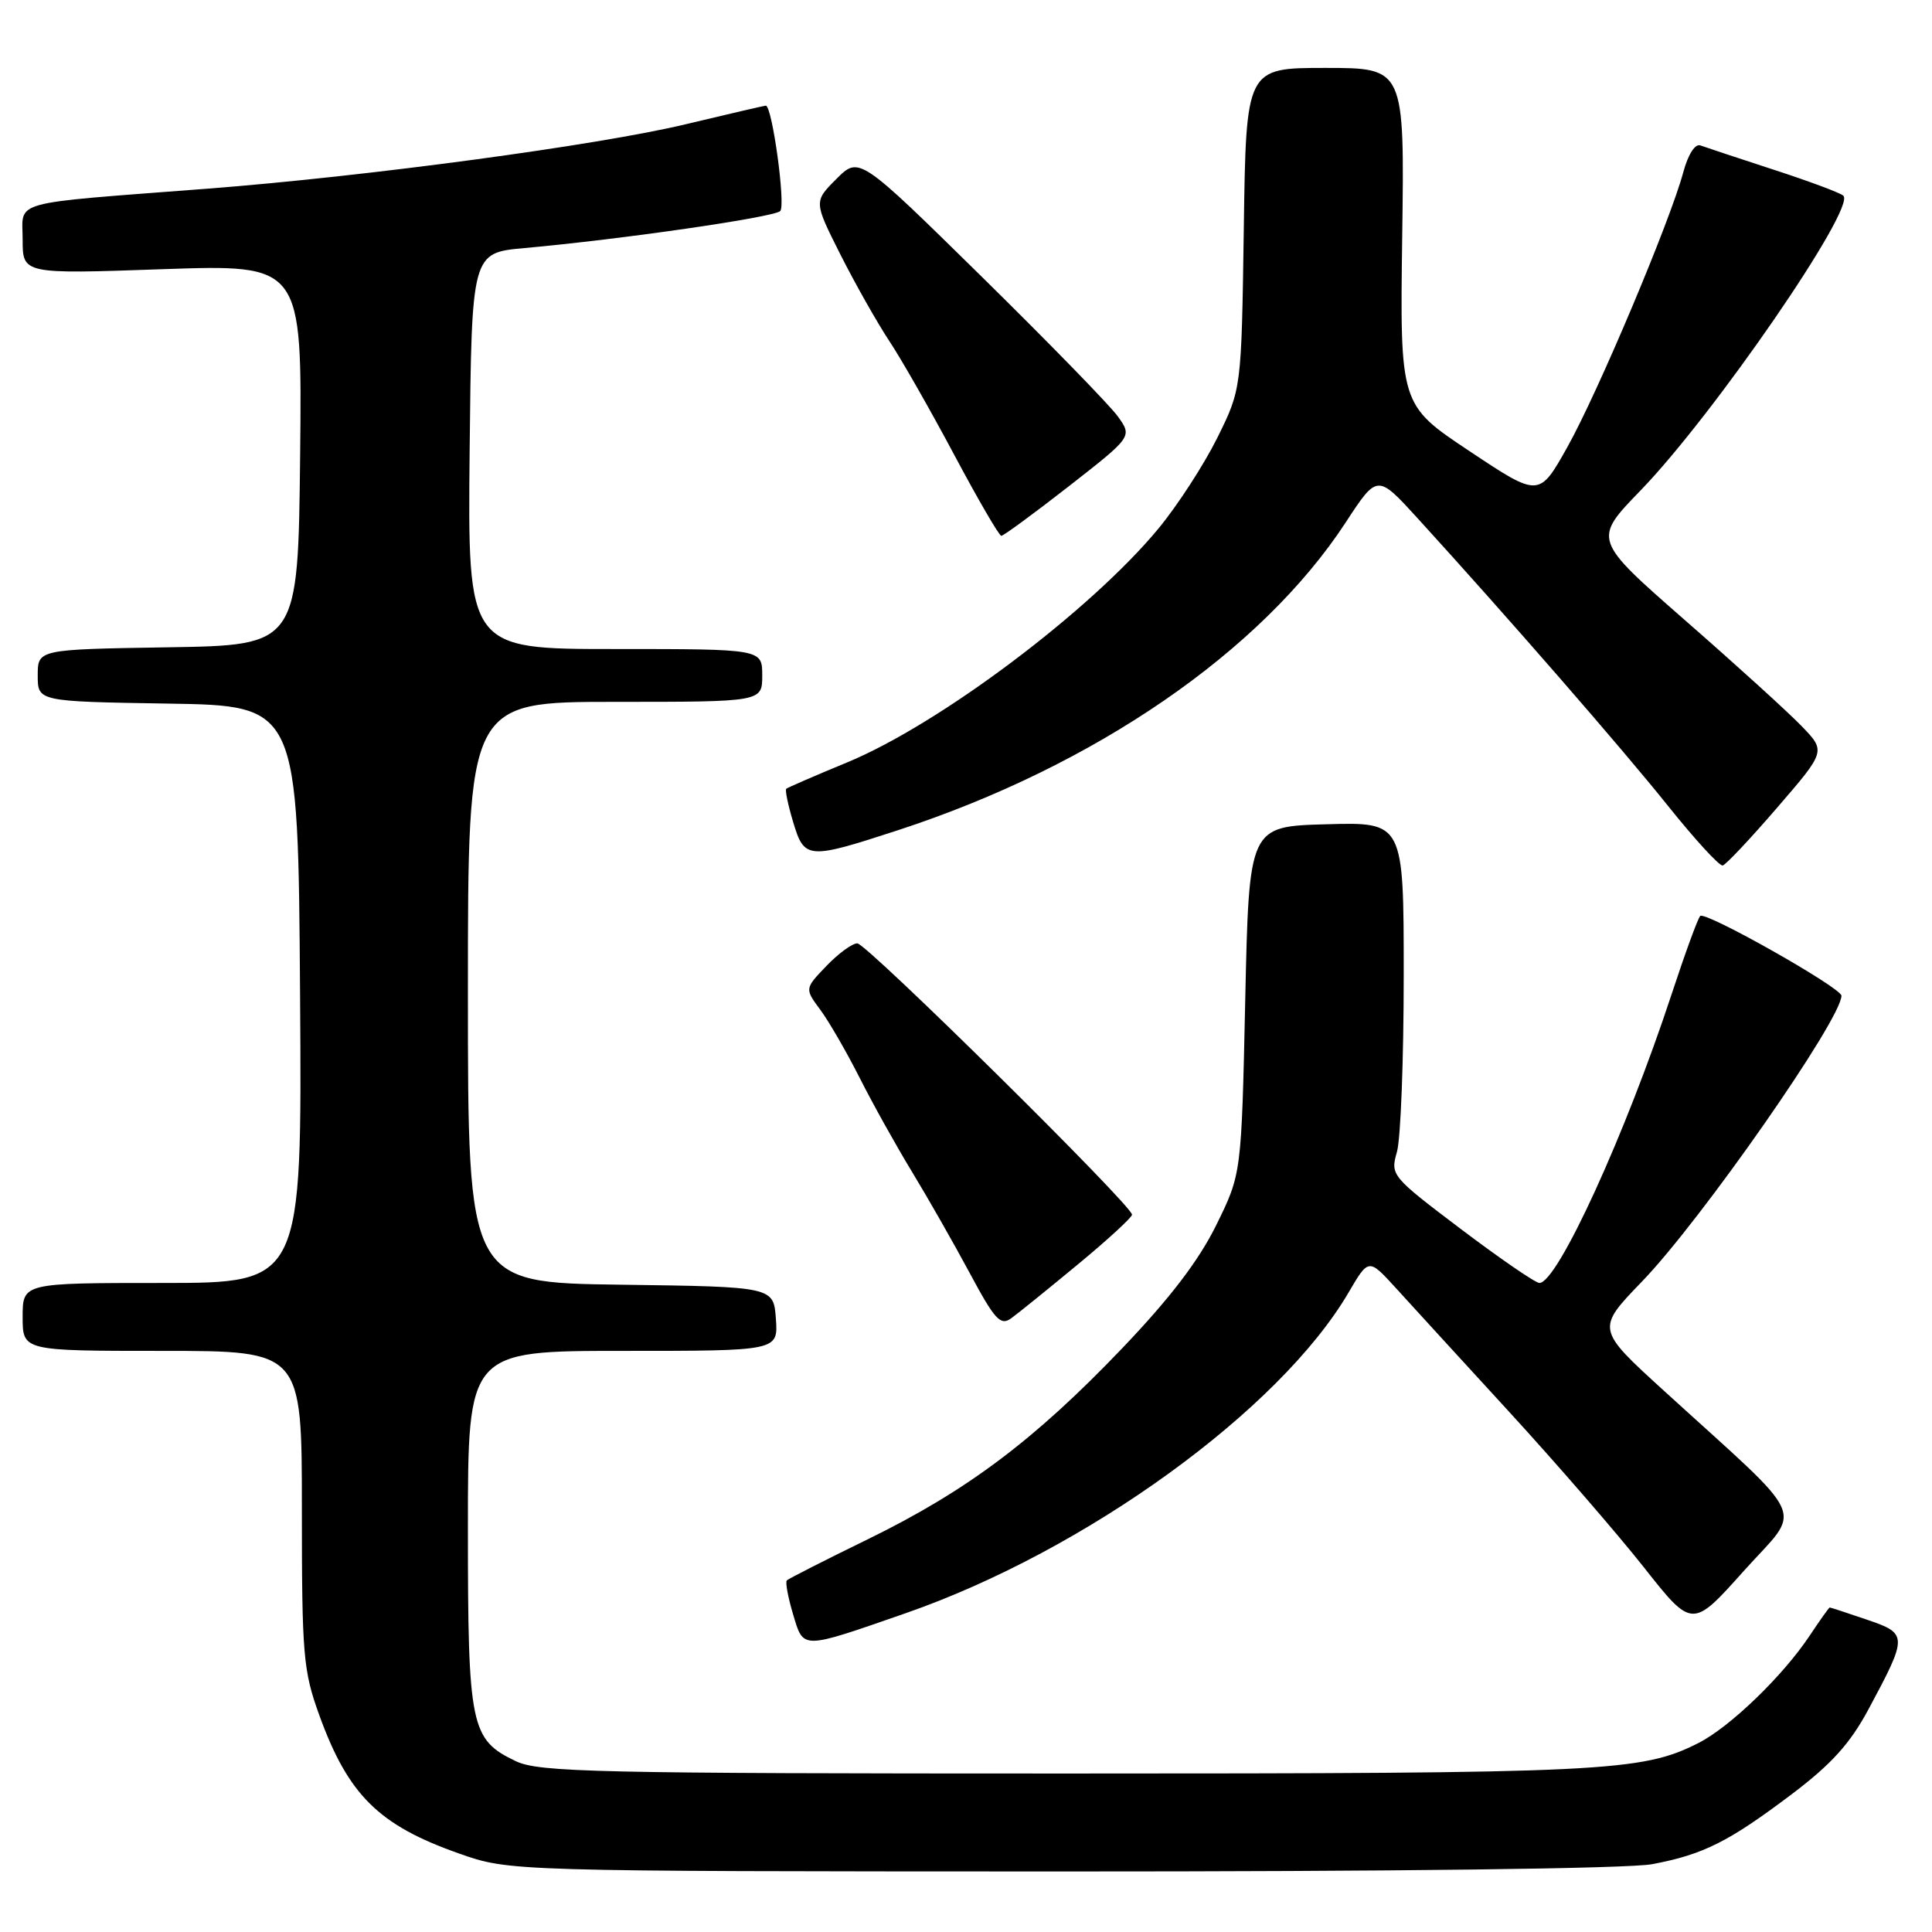 <?xml version="1.0" encoding="UTF-8" standalone="no"?>
<!DOCTYPE svg PUBLIC "-//W3C//DTD SVG 1.1//EN" "http://www.w3.org/Graphics/SVG/1.1/DTD/svg11.dtd" >
<svg xmlns="http://www.w3.org/2000/svg" xmlns:xlink="http://www.w3.org/1999/xlink" version="1.1" viewBox="0 0 256 256">
 <g >
 <path fill="currentColor"
d=" M 218.94 247.01 C 225.73 245.72 229.04 244.06 237.43 237.73 C 242.67 233.77 245.14 231.04 247.58 226.50 C 252.82 216.74 252.81 216.46 247.36 214.61 C 244.76 213.72 242.56 213.00 242.45 213.00 C 242.35 213.00 241.15 214.69 239.78 216.75 C 236.24 222.07 229.22 228.85 225.05 230.96 C 217.50 234.77 212.84 235.00 141.35 235.00 C 79.05 235.00 71.44 234.83 68.36 233.37 C 62.35 230.51 62.00 228.82 62.00 202.55 C 62.00 179.00 62.00 179.00 82.56 179.00 C 103.11 179.00 103.11 179.00 102.81 174.75 C 102.50 170.50 102.50 170.50 82.25 170.23 C 62.00 169.96 62.00 169.96 62.00 131.48 C 62.00 93.00 62.00 93.00 81.50 93.00 C 101.00 93.00 101.00 93.00 101.00 89.50 C 101.00 86.00 101.00 86.00 81.48 86.00 C 61.97 86.00 61.97 86.00 62.23 59.75 C 62.50 33.50 62.50 33.50 69.50 32.87 C 82.37 31.71 102.49 28.80 103.38 27.97 C 104.14 27.26 102.32 14.00 101.47 14.00 C 101.30 14.00 96.51 15.11 90.83 16.47 C 79.23 19.25 48.63 23.37 27.50 25.00 C 0.86 27.05 3.00 26.46 3.00 31.73 C 3.00 36.32 3.00 36.32 21.52 35.67 C 40.03 35.03 40.03 35.03 39.77 60.26 C 39.50 85.50 39.50 85.50 22.25 85.77 C 5.00 86.05 5.00 86.05 5.00 89.50 C 5.00 92.95 5.00 92.95 22.25 93.23 C 39.50 93.50 39.50 93.50 39.76 131.75 C 40.02 170.00 40.02 170.00 21.51 170.00 C 3.00 170.00 3.00 170.00 3.00 174.50 C 3.00 179.00 3.00 179.00 21.50 179.00 C 40.00 179.00 40.00 179.00 40.00 199.95 C 40.00 219.40 40.17 221.37 42.33 227.33 C 46.15 237.85 50.19 241.85 60.80 245.59 C 67.50 247.96 67.50 247.96 140.61 247.98 C 184.68 247.99 215.80 247.61 218.94 247.01 Z  M 120.00 213.76 C 143.84 205.47 169.56 186.84 178.69 171.27 C 181.35 166.72 181.35 166.72 184.93 170.64 C 186.89 172.80 193.64 180.17 199.93 187.03 C 206.22 193.89 214.26 203.17 217.80 207.65 C 224.23 215.80 224.23 215.80 231.07 208.15 C 238.86 199.46 240.03 202.10 220.50 184.30 C 211.50 176.10 211.50 176.10 217.58 169.80 C 225.42 161.68 244.00 135.05 244.00 131.94 C 244.00 130.89 225.96 120.70 225.29 121.37 C 224.97 121.69 223.27 126.35 221.50 131.73 C 215.40 150.27 206.37 170.00 203.98 170.00 C 203.46 170.00 198.80 166.80 193.62 162.89 C 184.35 155.88 184.22 155.72 185.10 152.64 C 185.60 150.92 186.00 140.38 186.00 129.22 C 186.00 108.93 186.00 108.93 175.75 109.22 C 165.50 109.50 165.50 109.50 165.00 132.53 C 164.50 155.55 164.50 155.55 161.16 162.33 C 158.84 167.04 155.02 172.04 148.68 178.67 C 137.07 190.82 128.13 197.53 115.05 203.93 C 109.33 206.72 104.48 209.19 104.26 209.41 C 104.04 209.63 104.41 211.64 105.08 213.88 C 106.50 218.60 106.05 218.61 120.00 213.76 Z  M 142.81 167.55 C 146.77 164.28 150.00 161.31 150.00 160.95 C 150.00 159.73 114.83 125.00 113.60 125.00 C 112.92 125.00 111.08 126.35 109.50 128.00 C 106.62 131.00 106.62 131.00 108.70 133.81 C 109.85 135.36 112.19 139.42 113.92 142.84 C 115.65 146.27 118.77 151.86 120.85 155.28 C 122.93 158.70 126.37 164.73 128.49 168.68 C 131.82 174.89 132.57 175.71 133.99 174.68 C 134.89 174.03 138.86 170.82 142.81 167.55 Z  M 235.49 107.01 C 241.94 99.54 241.94 99.54 238.72 96.21 C 236.95 94.37 230.00 88.06 223.28 82.19 C 211.07 71.50 211.07 71.50 217.37 65.00 C 227.06 55.00 245.99 27.49 244.25 25.93 C 243.84 25.55 239.68 24.00 235.00 22.48 C 230.32 20.95 225.96 19.51 225.31 19.27 C 224.61 19.01 223.68 20.46 223.05 22.80 C 221.30 29.32 211.73 52.01 207.70 59.21 C 203.94 65.92 203.94 65.92 194.72 59.78 C 185.50 53.65 185.50 53.65 185.80 31.32 C 186.11 9.00 186.11 9.00 175.61 9.00 C 165.11 9.00 165.11 9.00 164.81 30.28 C 164.50 51.55 164.50 51.55 161.29 58.03 C 159.52 61.59 156.03 66.97 153.53 70.00 C 144.54 80.89 124.51 95.95 112.26 101.02 C 107.99 102.78 104.36 104.36 104.18 104.52 C 104.01 104.68 104.41 106.65 105.09 108.90 C 106.58 113.89 107.00 113.92 119.04 109.99 C 145.09 101.47 167.13 86.31 178.31 69.23 C 182.50 62.82 182.50 62.82 187.83 68.66 C 199.76 81.75 214.88 99.11 221.00 106.76 C 224.57 111.22 227.84 114.79 228.27 114.68 C 228.69 114.58 231.94 111.13 235.49 107.01 Z  M 141.63 64.43 C 150.04 57.86 150.04 57.86 148.12 55.18 C 147.07 53.71 138.92 45.35 130.02 36.60 C 113.84 20.70 113.84 20.70 110.83 23.71 C 107.83 26.71 107.83 26.71 111.36 33.73 C 113.31 37.59 116.21 42.72 117.80 45.13 C 119.40 47.53 123.28 54.34 126.43 60.25 C 129.58 66.16 132.39 71.00 132.68 71.00 C 132.97 71.00 137.00 68.04 141.63 64.43 Z "/>
</g>
</svg>